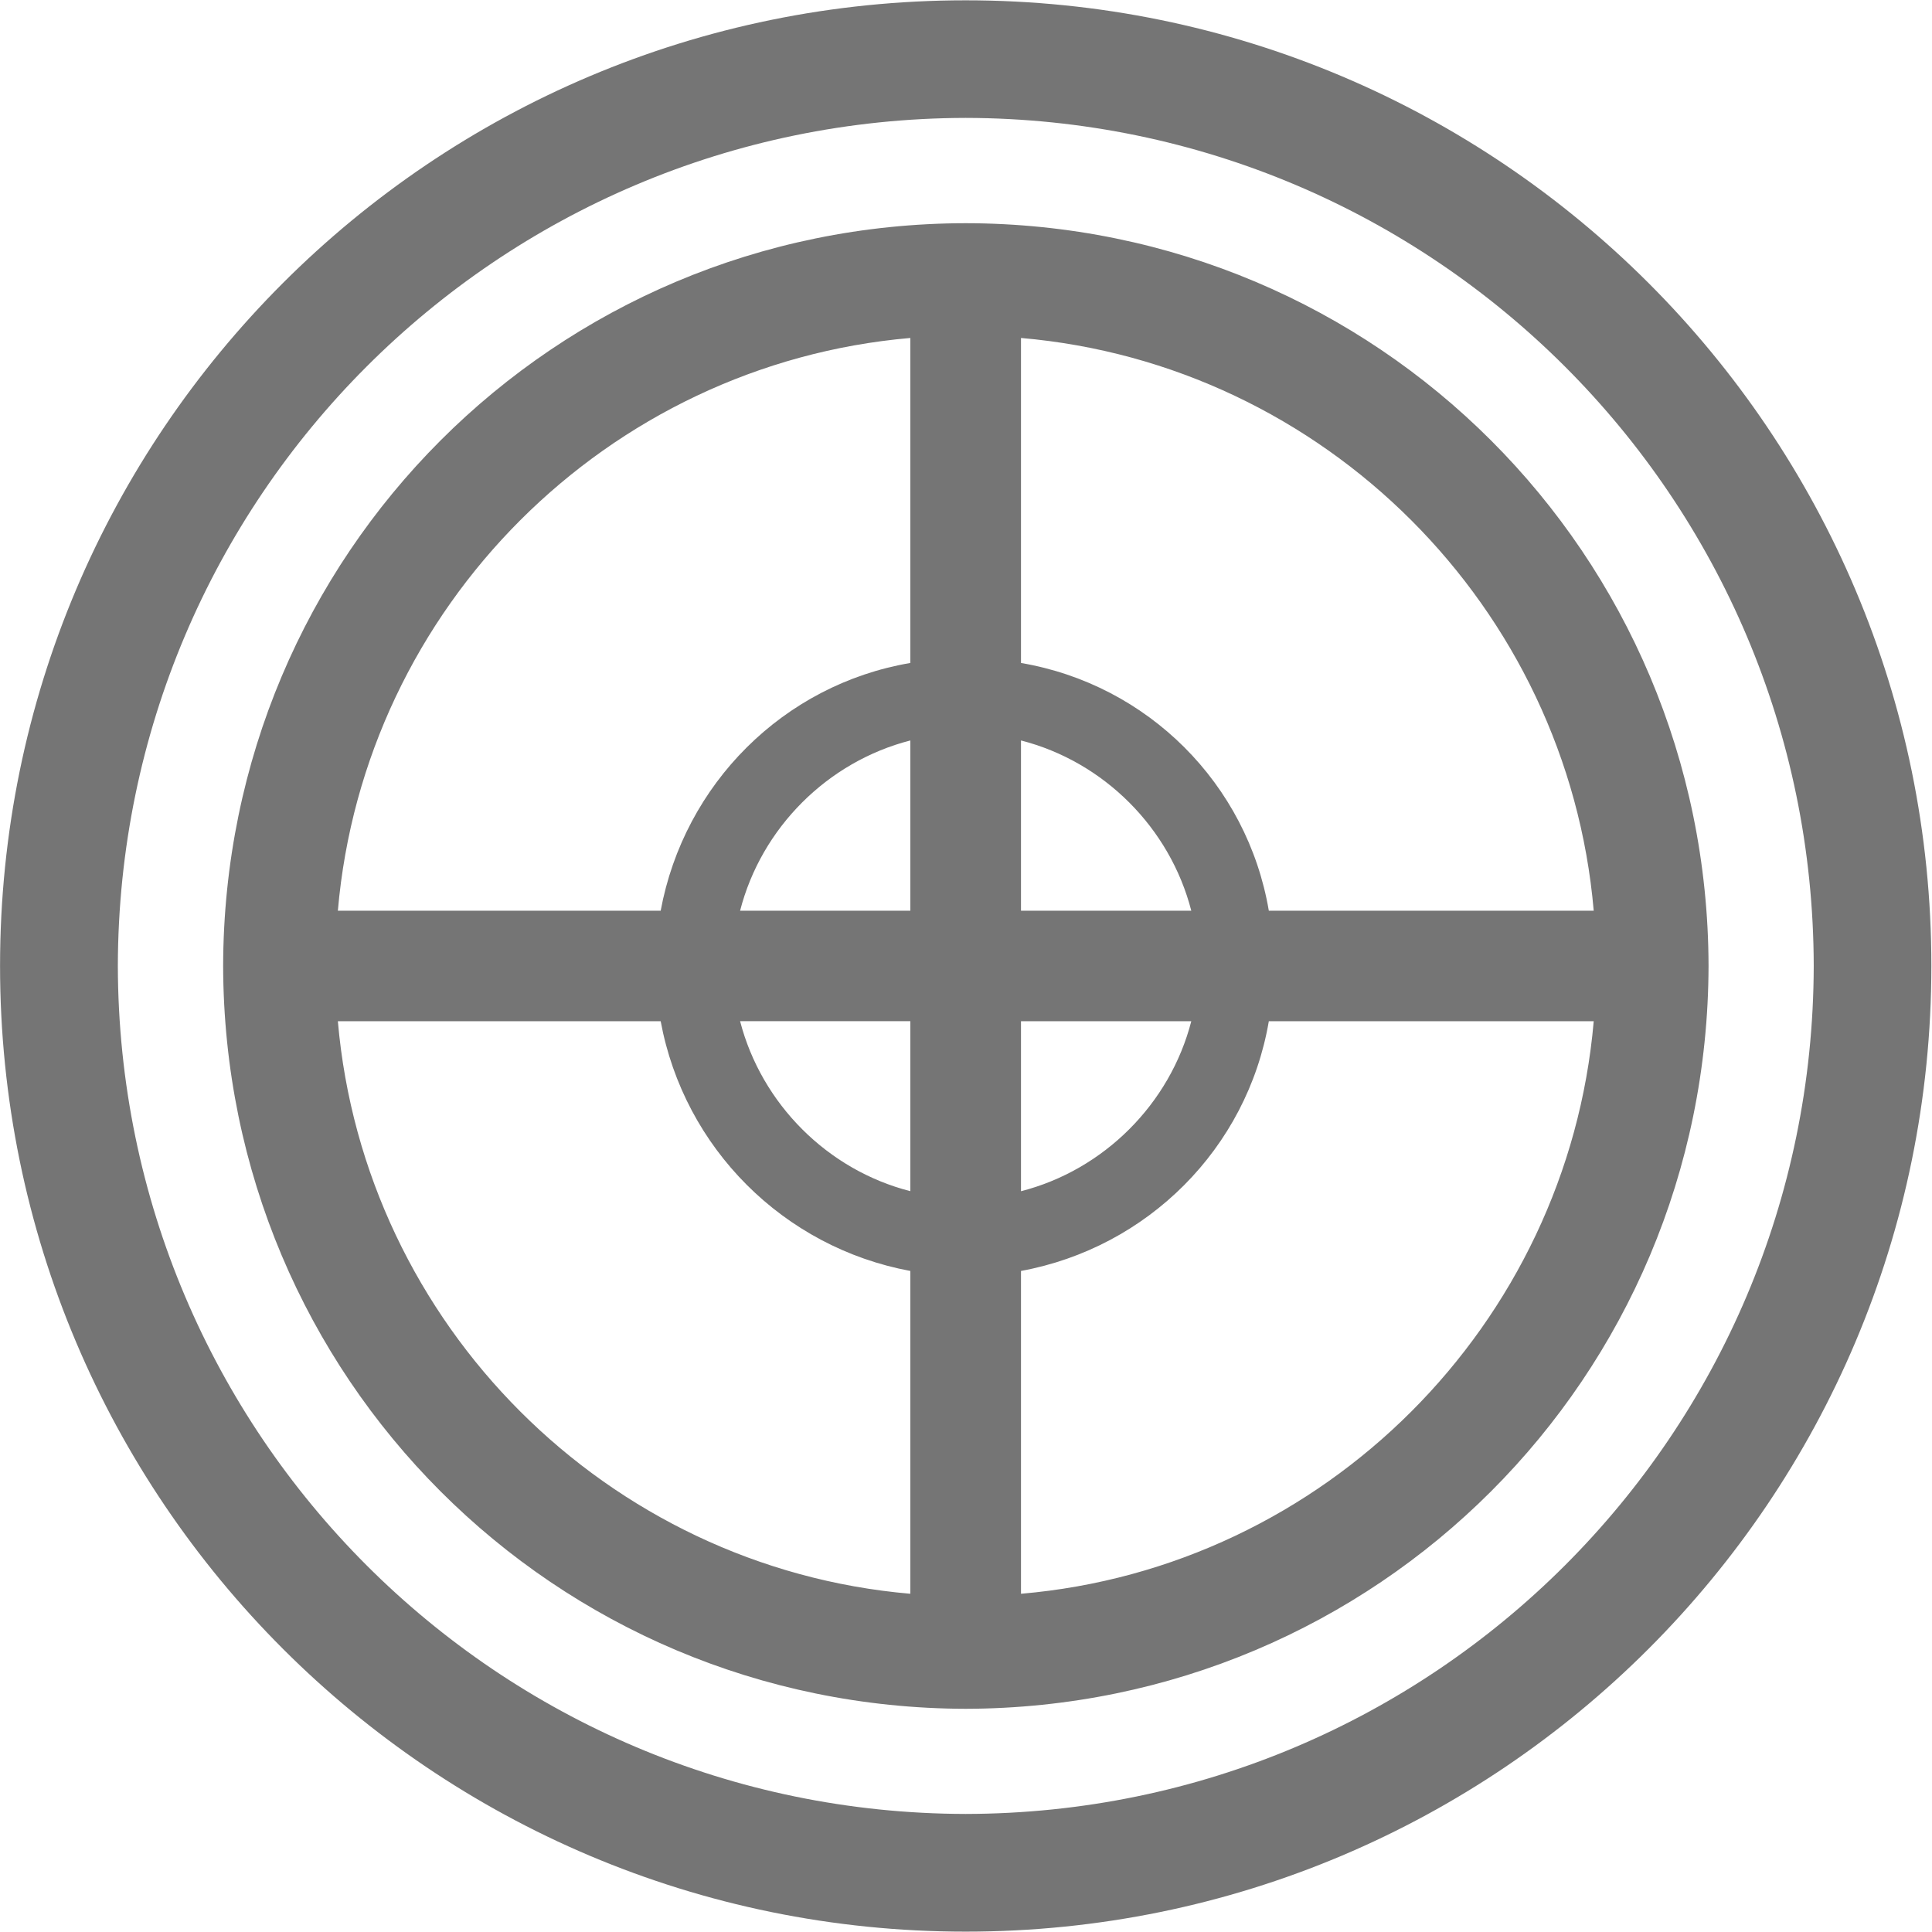 <svg x="0px" y="0px" width="48px" height="48px" viewBox="0 0 37.1 37.1" xmlns="http://www.w3.org/2000/svg" data-reactroot="" data-reactid="1" data-react-checksum="454635482"><path fill="rgba(0, 0, 0, 0.54)" d="M18.544,0.006c-10.24,0-18.543,8.299-18.543,18.541c0,10.245,8.303,18.546,18.543,18.546c10.244,0,18.544-8.301,18.544-18.546C37.088,8.305,28.788,0.006,18.544,0.006z M18.544,34.833c-8.99-0.016-16.263-7.289-16.281-16.286C2.281,9.556,9.554,2.281,18.544,2.264c8.994,0.018,16.269,7.292,16.285,16.283C34.813,27.544,27.538,34.818,18.544,34.833z M18.544,4.286C10.646,4.298,4.302,10.648,4.285,18.547c0.017,7.903,6.36,14.249,14.259,14.267c7.902-0.018,14.248-6.363,14.265-14.267C32.792,10.648,26.446,4.298,18.544,4.286zM17.481,30.605c-5.824-0.502-10.487-5.168-10.993-10.994h6.199c0.451,2.438,2.362,4.344,4.794,4.795V30.605z M17.481,22.874c-1.59-0.406-2.857-1.676-3.269-3.264h3.269V22.874z M17.481,17.488h-3.269c0.409-1.592,1.679-2.861,3.269-3.269V17.488zM17.481,12.731c-2.437,0.415-4.343,2.324-4.794,4.757H6.488C6.992,11.656,11.657,6.994,17.481,6.49V12.731z M19.606,6.49c5.825,0.502,10.493,5.165,10.998,10.998h-6.239c-0.415-2.438-2.324-4.342-4.759-4.757V6.49z M19.606,14.219c1.59,0.407,2.86,1.677,3.27,3.269h-3.27V14.219z M19.606,19.611h3.27c-0.409,1.588-1.68,2.857-3.27,3.264V19.611z M19.606,30.605v-6.199c2.43-0.447,4.342-2.354,4.759-4.795h6.239C30.098,25.439,25.432,30.107,19.606,30.605z" data-reactid="2"></path></svg>